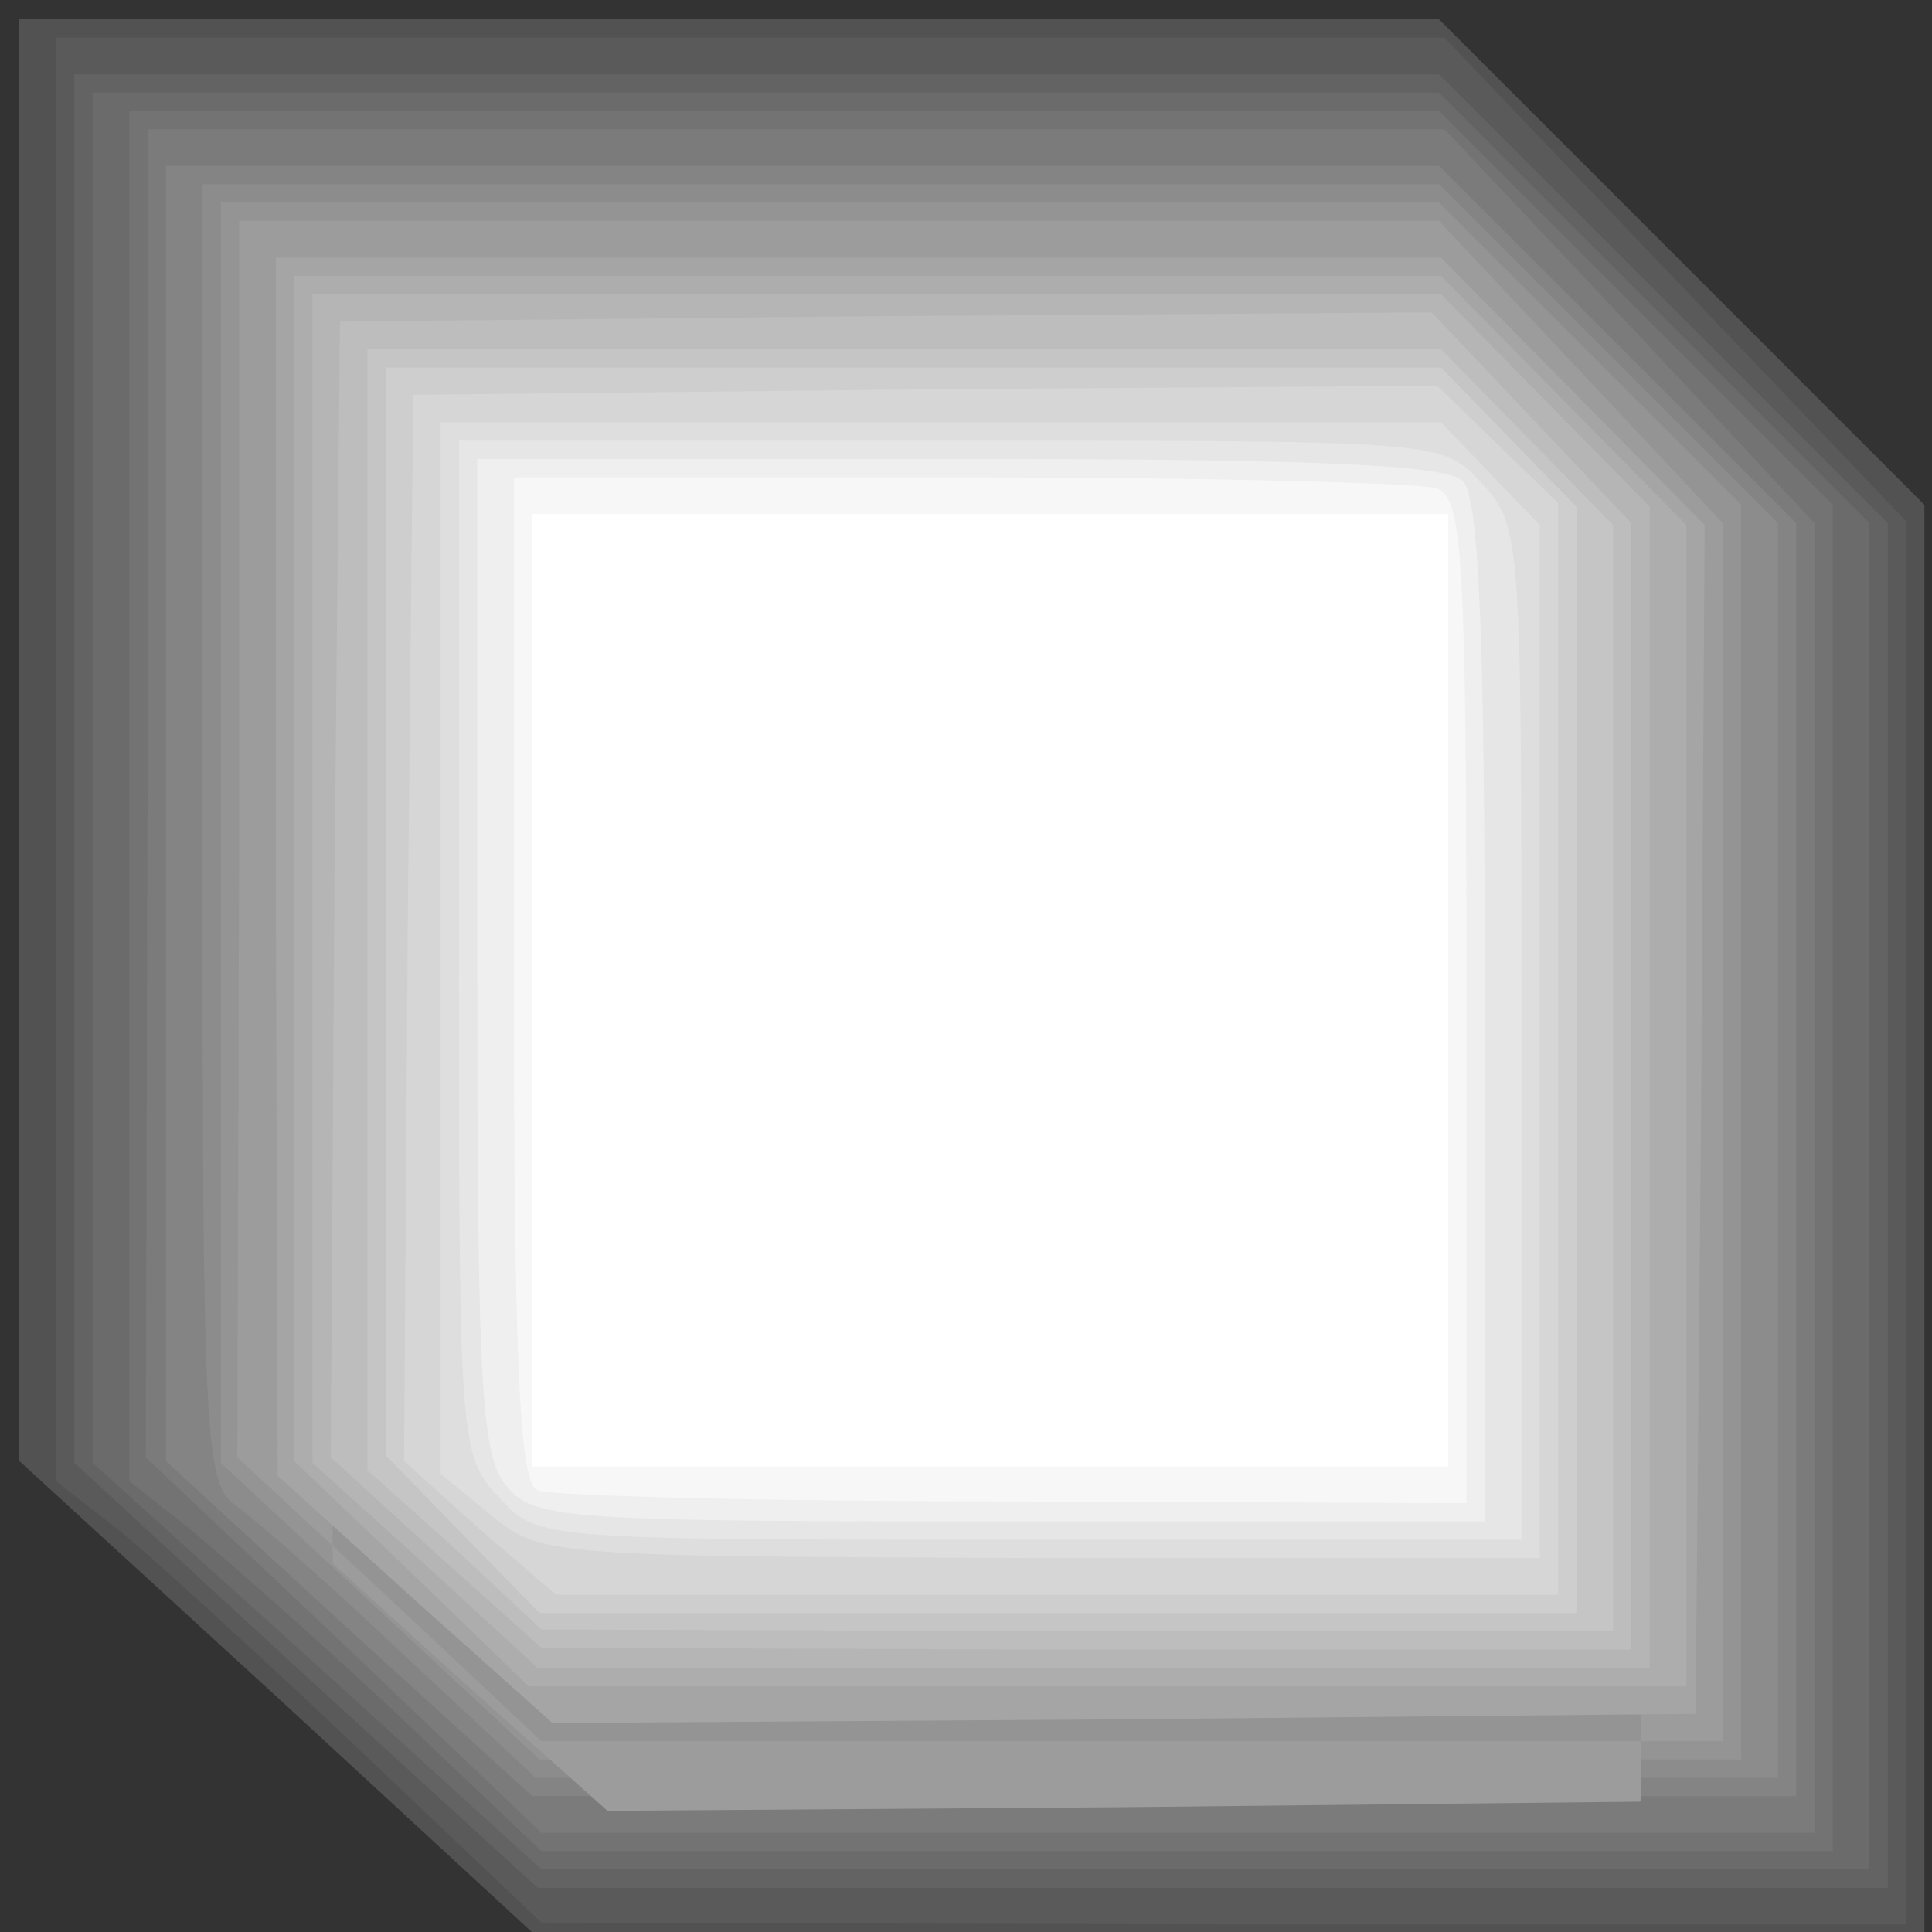 <svg viewBox="0 0 24 24" xml:space="preserve" xmlns="http://www.w3.org/2000/svg"><rect x="0" y="0" width="24" height="24" fill="#333333" stroke="none"/><g><g style="fill:#000;fill-opacity:0"><path d="M0 1080c0-186 1-200 18-200 10 0 104 79 210 176 146 134 192 182 192 200v24H0zM1250 1265c0-8 7-15 15-15s15 7 15 15-7 15-15 15-15-7-15-15zM1047 221C944 117 860 25 860 16c0-14 24-16 210-16h210v410h-23c-17 0-74-52-210-189zM0 20C0 7 7 0 20 0s20 7 20 20-7 20-20 20S0 33 0 20z" style="fill:#000;fill-opacity:0" transform="matrix(.023 0 0 .023 -2.49 -2.49)"/></g><path d="M211 1084 20 908V20h875l183 183 182 182v875H402zm1009-261-1-398-177-183L865 59l-402 1H60v818l188 171 187 171h785z" style="fill:#101010;fill-opacity:0" transform="matrix(.023 0 0 .023 -2.49 -2.49)" fill="#101010"/><path d="M218 1079 30 908V30h433l432-1 177 183 177 183 1 428v427H405zm992-260V428l-172-179L865 70l-395 3-395 2-3 400-2 400 182 167 183 168h775z" style="fill:#191919;fill-opacity:0" transform="matrix(.023 0 0 .023 -2.49 -2.49)" fill="#191919"/><path d="M222 1072 40 905l2-430 3-430 425-2 425-3 173 179 172 179v842H405zm976-262 2-385-167-167L865 90H90l1 398 1 397 171 157 172 158 380-3 380-2z" style="fill:#212121;fill-opacity:0" transform="matrix(.023 0 0 .023 -2.49 -2.49)" fill="#212121"/><path d="M3.494 21.13.24 18.149V.24H17.876l3.004 3.004 3.026 3.027v17.863h-8.579l-8.601-.023zm19.502-5.94V7.159l-2.867-3.004-2.868-3.003H1.378v16.566l.751.568c.387.32 1.752 1.57 3.004 2.754L7.408 23.2l7.805.022h7.783z" fill="#525252"/><path d="M4.45 21.722c-1.251-1.184-2.617-2.435-3.026-2.754L.696 18.4V.468h17.248l2.867 3.004 2.868 3.003V23.906h-8.466l-8.487-.023zm18.318-6.736V7.18l-2.776-2.776-2.799-2.8H1.606V17.49l2.867 2.64 2.89 2.64H22.768z" fill="#5a5a5a"/><path d="m3.79 20.811-2.867-2.64V.924h16.953l2.799 2.799 2.776 2.776v16.953H6.68zm18.75-5.939V7.181l-2.662-2.663-2.685-2.685H1.833V17.49l2.8 2.526 2.775 2.526h15.133z" fill="#636363"/><path d="m3.95 20.698-2.8-2.526V1.15h16.725l2.686 2.685 2.662 2.662v16.725H6.726zm18.136-6.053V6.953L19.65 4.518l-2.458-2.457H2.288v15.656l.751.591a76.38 76.38 0 0 1 2.549 2.276l1.82 1.73h14.678z" fill="#6b6b6b"/><path d="M4.905 21.266a76.38 76.38 0 0 0-2.548-2.275l-.751-.592V1.38H17.876l2.457 2.457 2.435 2.435v16.724H6.726zm16.953-6.621V7.18L19.56 4.723 17.26 2.288H2.516v7.578l-.023 7.555 2.458 2.32 2.457 2.345h14.45z" fill="#737373"/><path d="m4.268 20.424-2.457-2.32.022-8.238v-8.26H17.944l2.298 2.435 2.299 2.457v16.27H6.725zm17.363-6.007V7.181l-2.208-2.207-2.23-2.23H2.744v14.722l2.275 2.094 2.276 2.07H21.63z" fill="#7b7b7b"/><path d="M4.336 20.242 2.061 18.15V2.06h15.815l2.23 2.23 2.207 2.207v15.815H6.612zm17.067-5.939V7.181l-2.094-2.094-2.116-2.116H3.2v7.373c0 6.94.022 7.418.432 7.691.228.16 1.16.979 2.07 1.843l1.64 1.525H21.402z" fill="#848484"/><path d="M5.02 20.561c-.911-.865-1.844-1.684-2.072-1.843-.41-.273-.432-.774-.432-8.374V2.288h15.36l2.116 2.117 2.094 2.093V22.086H6.657zm15.928-6.485V6.953l-1.866-1.866L17.193 3.2H3.426v14.29l1.98 1.843 1.98 1.843H20.948z" fill="#8c8c8c"/><path d="m4.723 20.015-1.98-1.843V2.516h15.133l1.889 1.889L21.63 6.27v15.587H6.703zm15.997-5.94V7.182l-1.775-1.889-1.752-1.866H3.653v7.009l-.022 6.986 1.889 1.752 1.888 1.775H20.72z" fill="#949494"/><path d="m4.837 19.856-1.889-1.753.023-7.668V2.744H17.876l1.752 1.865 1.775 1.89V21.63H6.726zm15.61-5.962.046-6.69-1.639-1.662-1.638-1.66-6.554 1.774H4.11v6.895l.023 6.872 1.706 1.548 1.707 1.524 6.417-.045 6.417-.069z" fill="#9c9c9c"/><path d="m5.156 19.878-1.707-1.547-.023-7.555V3.2H17.9l1.638 1.66 1.638 1.662-.045 7.373-.068 7.395-7.1.068-7.1.046zm15.11-6.144v-6.53L18.74 5.656 17.216 4.11H4.336v13.357l1.457 1.388 1.456 1.411h13.016z" fill="#a5a5a5"/><path d="m5.11 19.537-1.456-1.388V3.426H17.899l1.524 1.548 1.525 1.547v14.427H6.566zm14.7-6.03V6.976l-1.297-1.32-1.297-1.32H4.564V17.49l1.41 1.274 1.389 1.275H19.81z" fill="#adadad"/><path d="m5.292 19.446-1.41-1.274V3.654h14.017l1.297 1.32 1.297 1.32V20.72H6.68zm14.29-5.94V7.182l-1.251-1.32-1.229-1.297-6.098.045-6.099.069-.068 6.371-.045 6.372 1.297 1.183 1.32 1.183 6.098.023h6.076z" fill="#b5b5b5"/><path d="m5.406 19.287-1.297-1.184.045-7.054.069-7.054 6.78-.068 6.782-.046 1.229 1.297 1.251 1.32V20.493h-6.758l-6.781-.023zm13.949-5.894v-6.19l-1.07-1.092-1.069-1.092H5.247V17.58l1.092.979 1.07 1 5.984.024h5.962z" fill="#bdbdbd"/><path d="m5.656 19.241-1.092-.978V4.336h13.335l1.07 1.093 1.069 1.092v13.744h-6.645l-6.667-.023zM18.9 13.166v-6.19l-.842-.865-.842-.864H5.474v12.151l.956.979.956.978H18.9z" fill="#c5c5c5"/><path d="m5.747 19.06-.955-.98V4.565h13.107l.842.865.842.864V20.038H6.703zm12.925-6.031V6.931l-.75-.729-.752-.728-5.688.046-5.666.068-.069 5.94-.045 5.938.933.842.955.82h11.082z" fill="#cecece"/><path d="m5.952 18.99-.933-.841.046-6.622.068-6.622 6.349-.068 6.371-.045.751.728.751.728V19.81H6.908zm12.493-6.052V7.204l-.615-.638-.614-.637H6.156v11.697l.638.523c.592.5.75.5 6.144.523h5.507z" fill="#d6d6d6"/><path d="m6.111 18.832-.637-.524V5.247H17.9l.614.637.614.637v12.834h-6.189c-6.099-.023-6.212-.023-6.827-.523zm12.106-6.008c0-5.461-.023-5.62-.5-6.144-.478-.523-.547-.523-5.917-.523H6.384v5.62c0 5.462.023 5.621.501 6.144.478.524.546.524 5.916.524h5.416z" fill="#dedede"/><path d="M6.202 18.604c-.5-.523-.5-.683-.5-6.827V5.474H11.8c6.099 0 6.121 0 6.6.524.5.523.5.682.5 6.826v6.303H12.8c-6.098 0-6.12 0-6.599-.523zm11.56-6.03c0-4.096-.068-5.712-.273-5.917-.205-.204-1.752-.273-5.575-.273H6.612v5.507c0 4.802.045 5.553.387 5.917.341.364.819.41 5.575.41h5.188z" fill="#e6e6e6"/><path d="M6.316 18.49c-.341-.364-.387-1.16-.387-6.599v-6.19h5.985c4.346 0 6.053.069 6.258.274.205.205.273 1.98.273 6.599V18.9h-5.871c-5.416 0-5.917-.023-6.258-.41zm11.219-6.053c0-4.847-.046-5.575-.365-5.689-.204-.068-2.548-.136-5.233-.136h-4.87v5.552c0 4.233.068 5.598.296 5.666.136.069 2.503.137 5.234.137l4.938.023z" fill="#efefef"/><path d="M6.68 18.513c-.227-.068-.296-1.57-.296-6.349V5.93h5.553c3.049 0 5.711.069 5.916.137.319.114.364.91.364 6.371v6.235l-5.62-.022c-3.118 0-5.78-.069-5.917-.137zm10.627-6.212V7.067H7.295v10.468h10.012z" fill="#f7f7f7"/><path d="M6.612 12.3V6.385H17.99v11.833H6.612z" fill="#fff"/></g></svg>